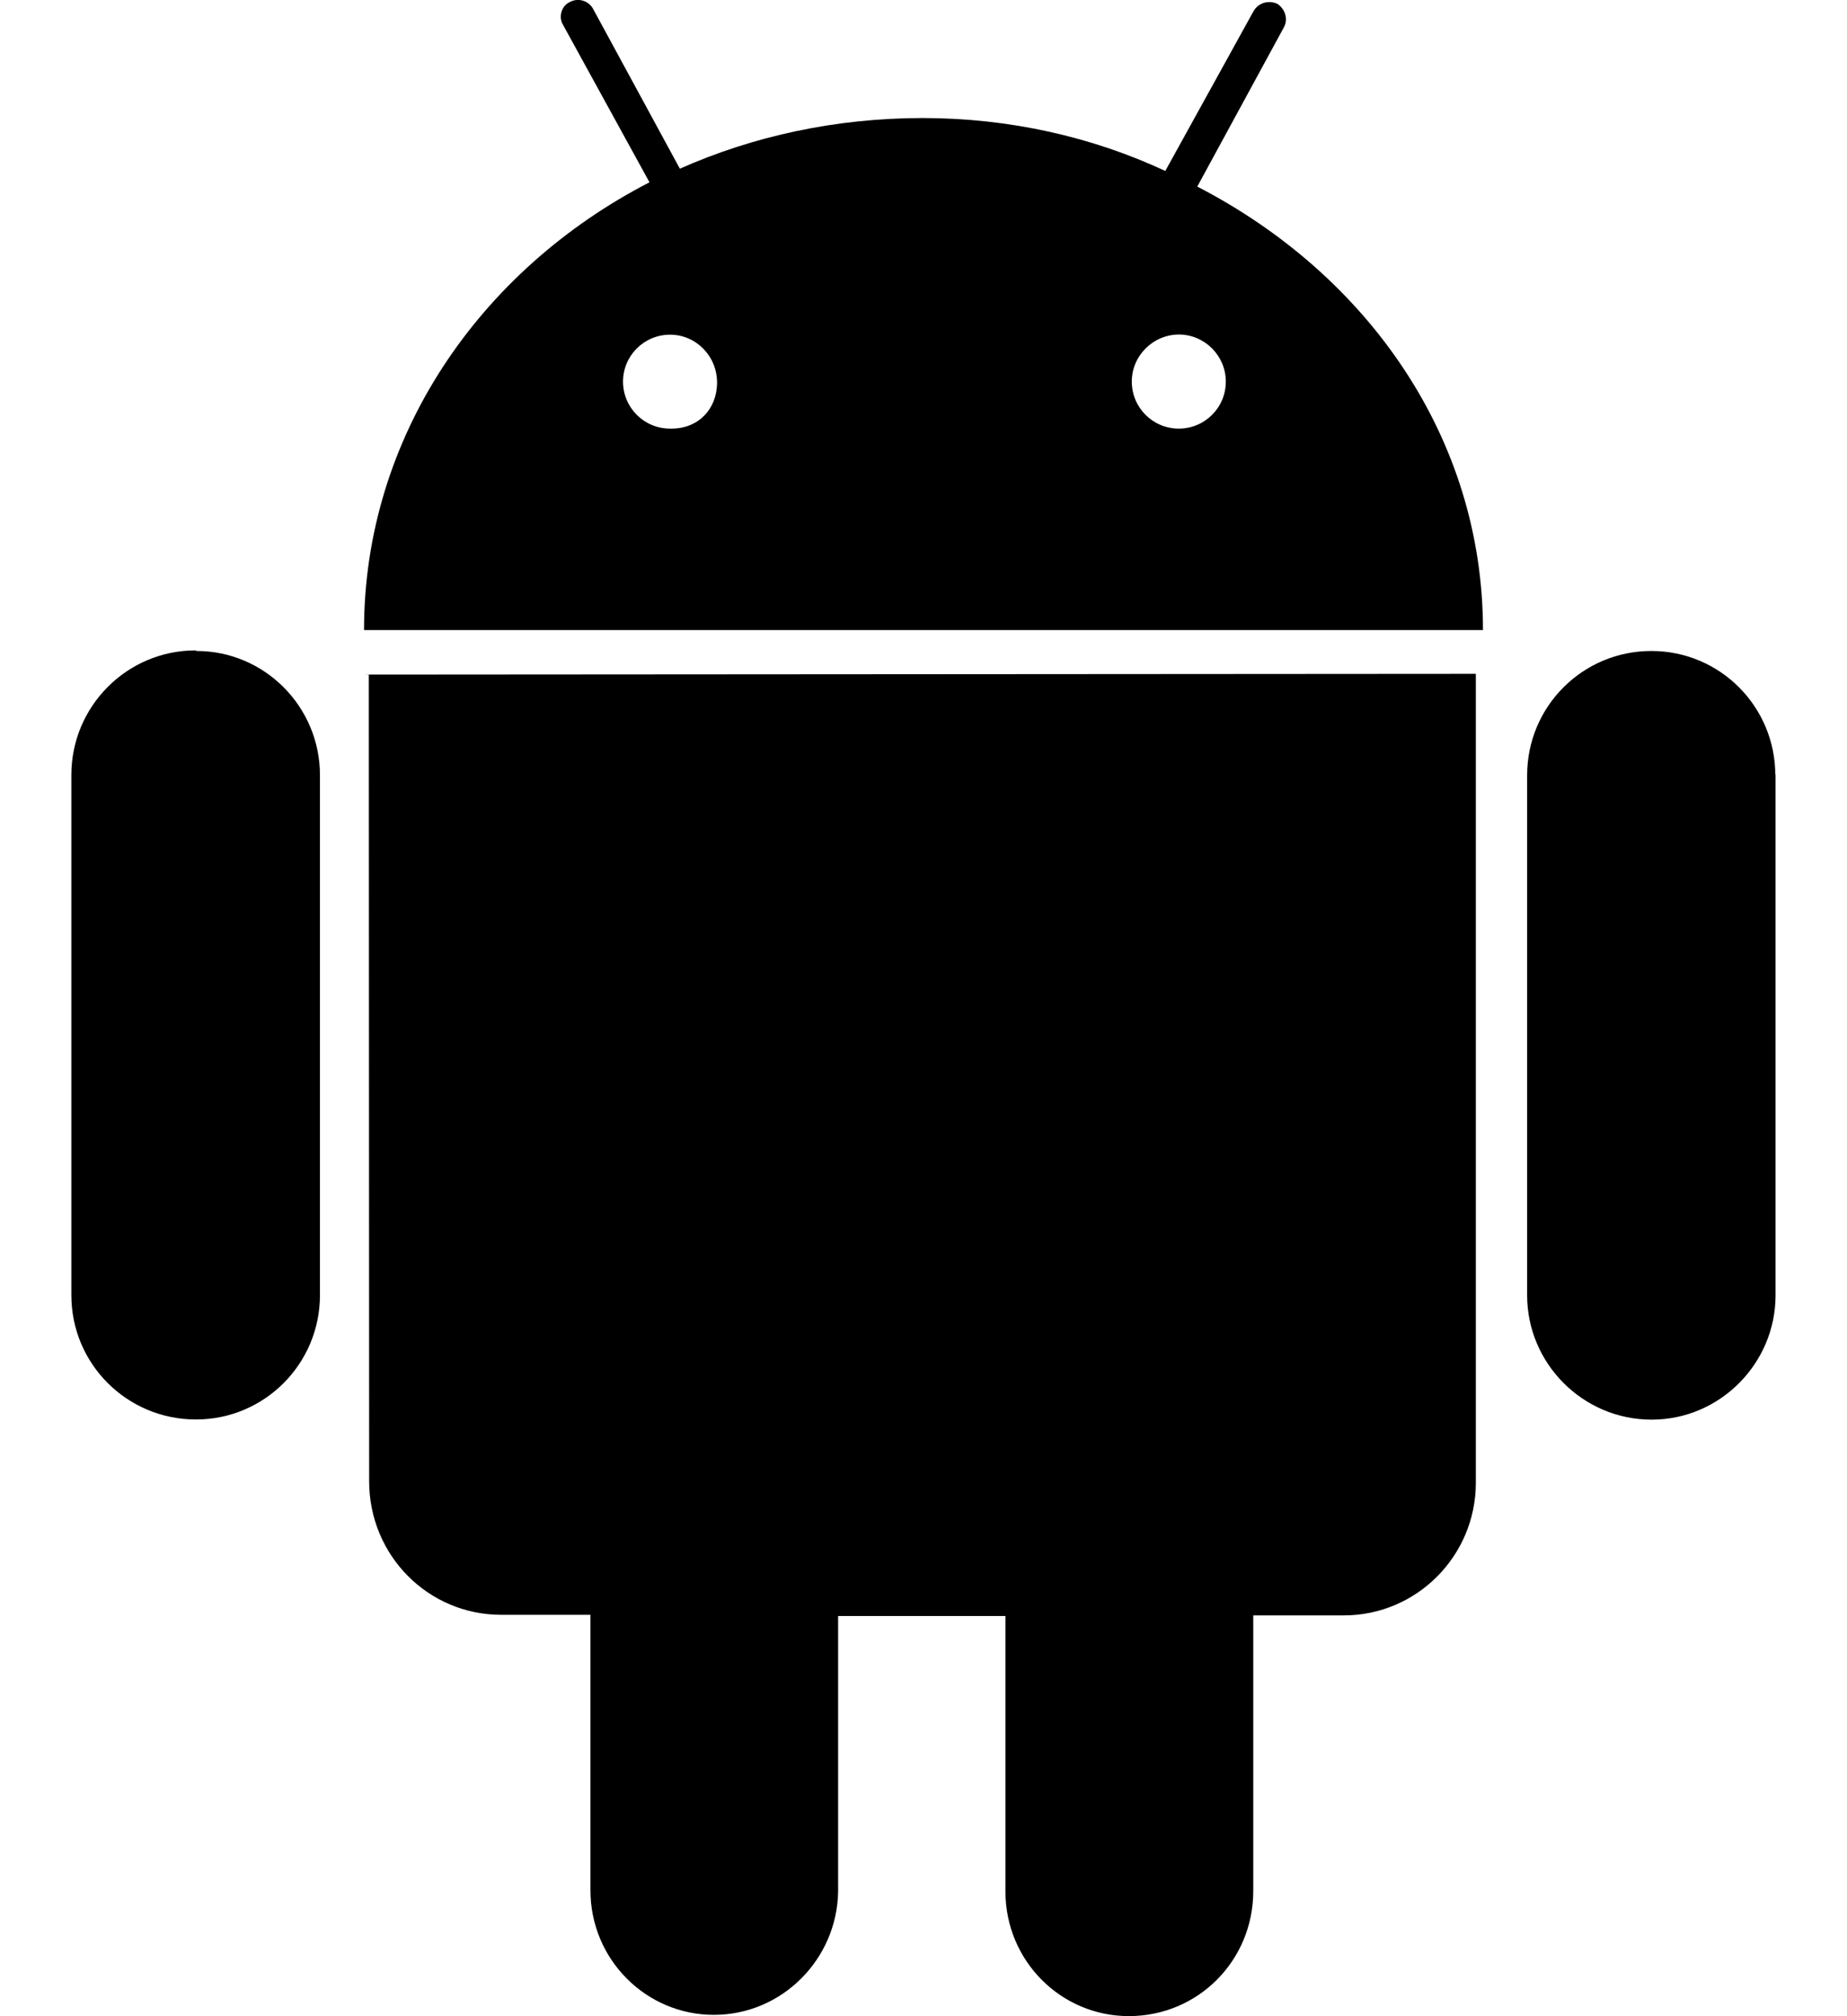 <svg xmlns="http://www.w3.org/2000/svg" xmlns:xlink="http://www.w3.org/1999/xlink" version="1.1" viewBox="0 0 22 24"><g fill="none" fill-rule="evenodd" stroke="none" stroke-width="1"><g fill="#000" fill-rule="nonzero"><path d="M21.146,10.227 C21.146,9.412 20.488,8.749 19.67,8.749 C18.852,8.749 18.19,9.409 18.19,10.229 L18.19,16.419 C18.19,17.229 18.853,17.899 19.673,17.899 C20.487,17.899 21.149,17.229 21.149,16.419 L21.149,10.219 L21.139,10.219 L21.146,10.227 Z M4.393,9.032 L4.397,18.632 C4.397,19.517 5.101,20.222 5.97,20.222 L7.033,20.222 L7.033,23.502 C7.033,24.322 7.693,24.984 8.503,24.984 C9.313,24.984 9.97,24.324 9.983,23.516 L9.983,20.236 L11.976,20.236 L11.976,23.516 C11.976,24.339 12.636,24.999 13.446,24.999 C14.269,24.999 14.928,24.339 14.928,23.509 L14.928,20.229 L16.006,20.229 C16.876,20.229 17.579,19.519 17.579,18.651 L17.579,9.021 L4.35,9.03 L4.39,9.032 L4.393,9.032 Z M14.041,6.102 C13.731,6.102 13.481,5.852 13.481,5.542 C13.481,5.237 13.731,4.984 14.041,4.982 C14.351,4.982 14.601,5.237 14.601,5.542 C14.601,5.852 14.351,6.102 14.041,6.102 Z M7.981,6.102 C7.671,6.102 7.421,5.852 7.421,5.542 C7.421,5.235 7.671,4.984 7.981,4.984 C8.291,4.984 8.541,5.239 8.541,5.554 C8.541,5.869 8.318,6.102 8,6.102 L7.981,6.102 Z M15.29,1.33 C15.35,1.225 15.304,1.104 15.214,1.045 C15.11,1 14.99,1.03 14.93,1.135 L13.88,3.035 C13.012,2.63 12.024,2.405 10.99,2.405 C9.956,2.405 8.972,2.62 8.098,3.008 L7.064,1.105 C7.011,1.007 6.884,0.97 6.786,1.025 C6.686,1.07 6.65,1.205 6.706,1.295 L7.736,3.17 C5.706,4.217 4.336,6.21 4.336,8.5 L17.664,8.5 C17.664,6.21 16.289,4.268 14.261,3.221 L15.29,1.33 Z M2.33,8.742 C1.513,8.742 0.85,9.407 0.85,10.225 L0.85,16.417 C0.85,17.237 1.514,17.897 2.334,17.897 C3.148,17.897 3.811,17.237 3.811,16.417 L3.811,10.227 C3.811,9.412 3.151,8.749 2.341,8.749 L2.33,8.742 Z" transform="translate(0, -1)"/></g></g></svg>
